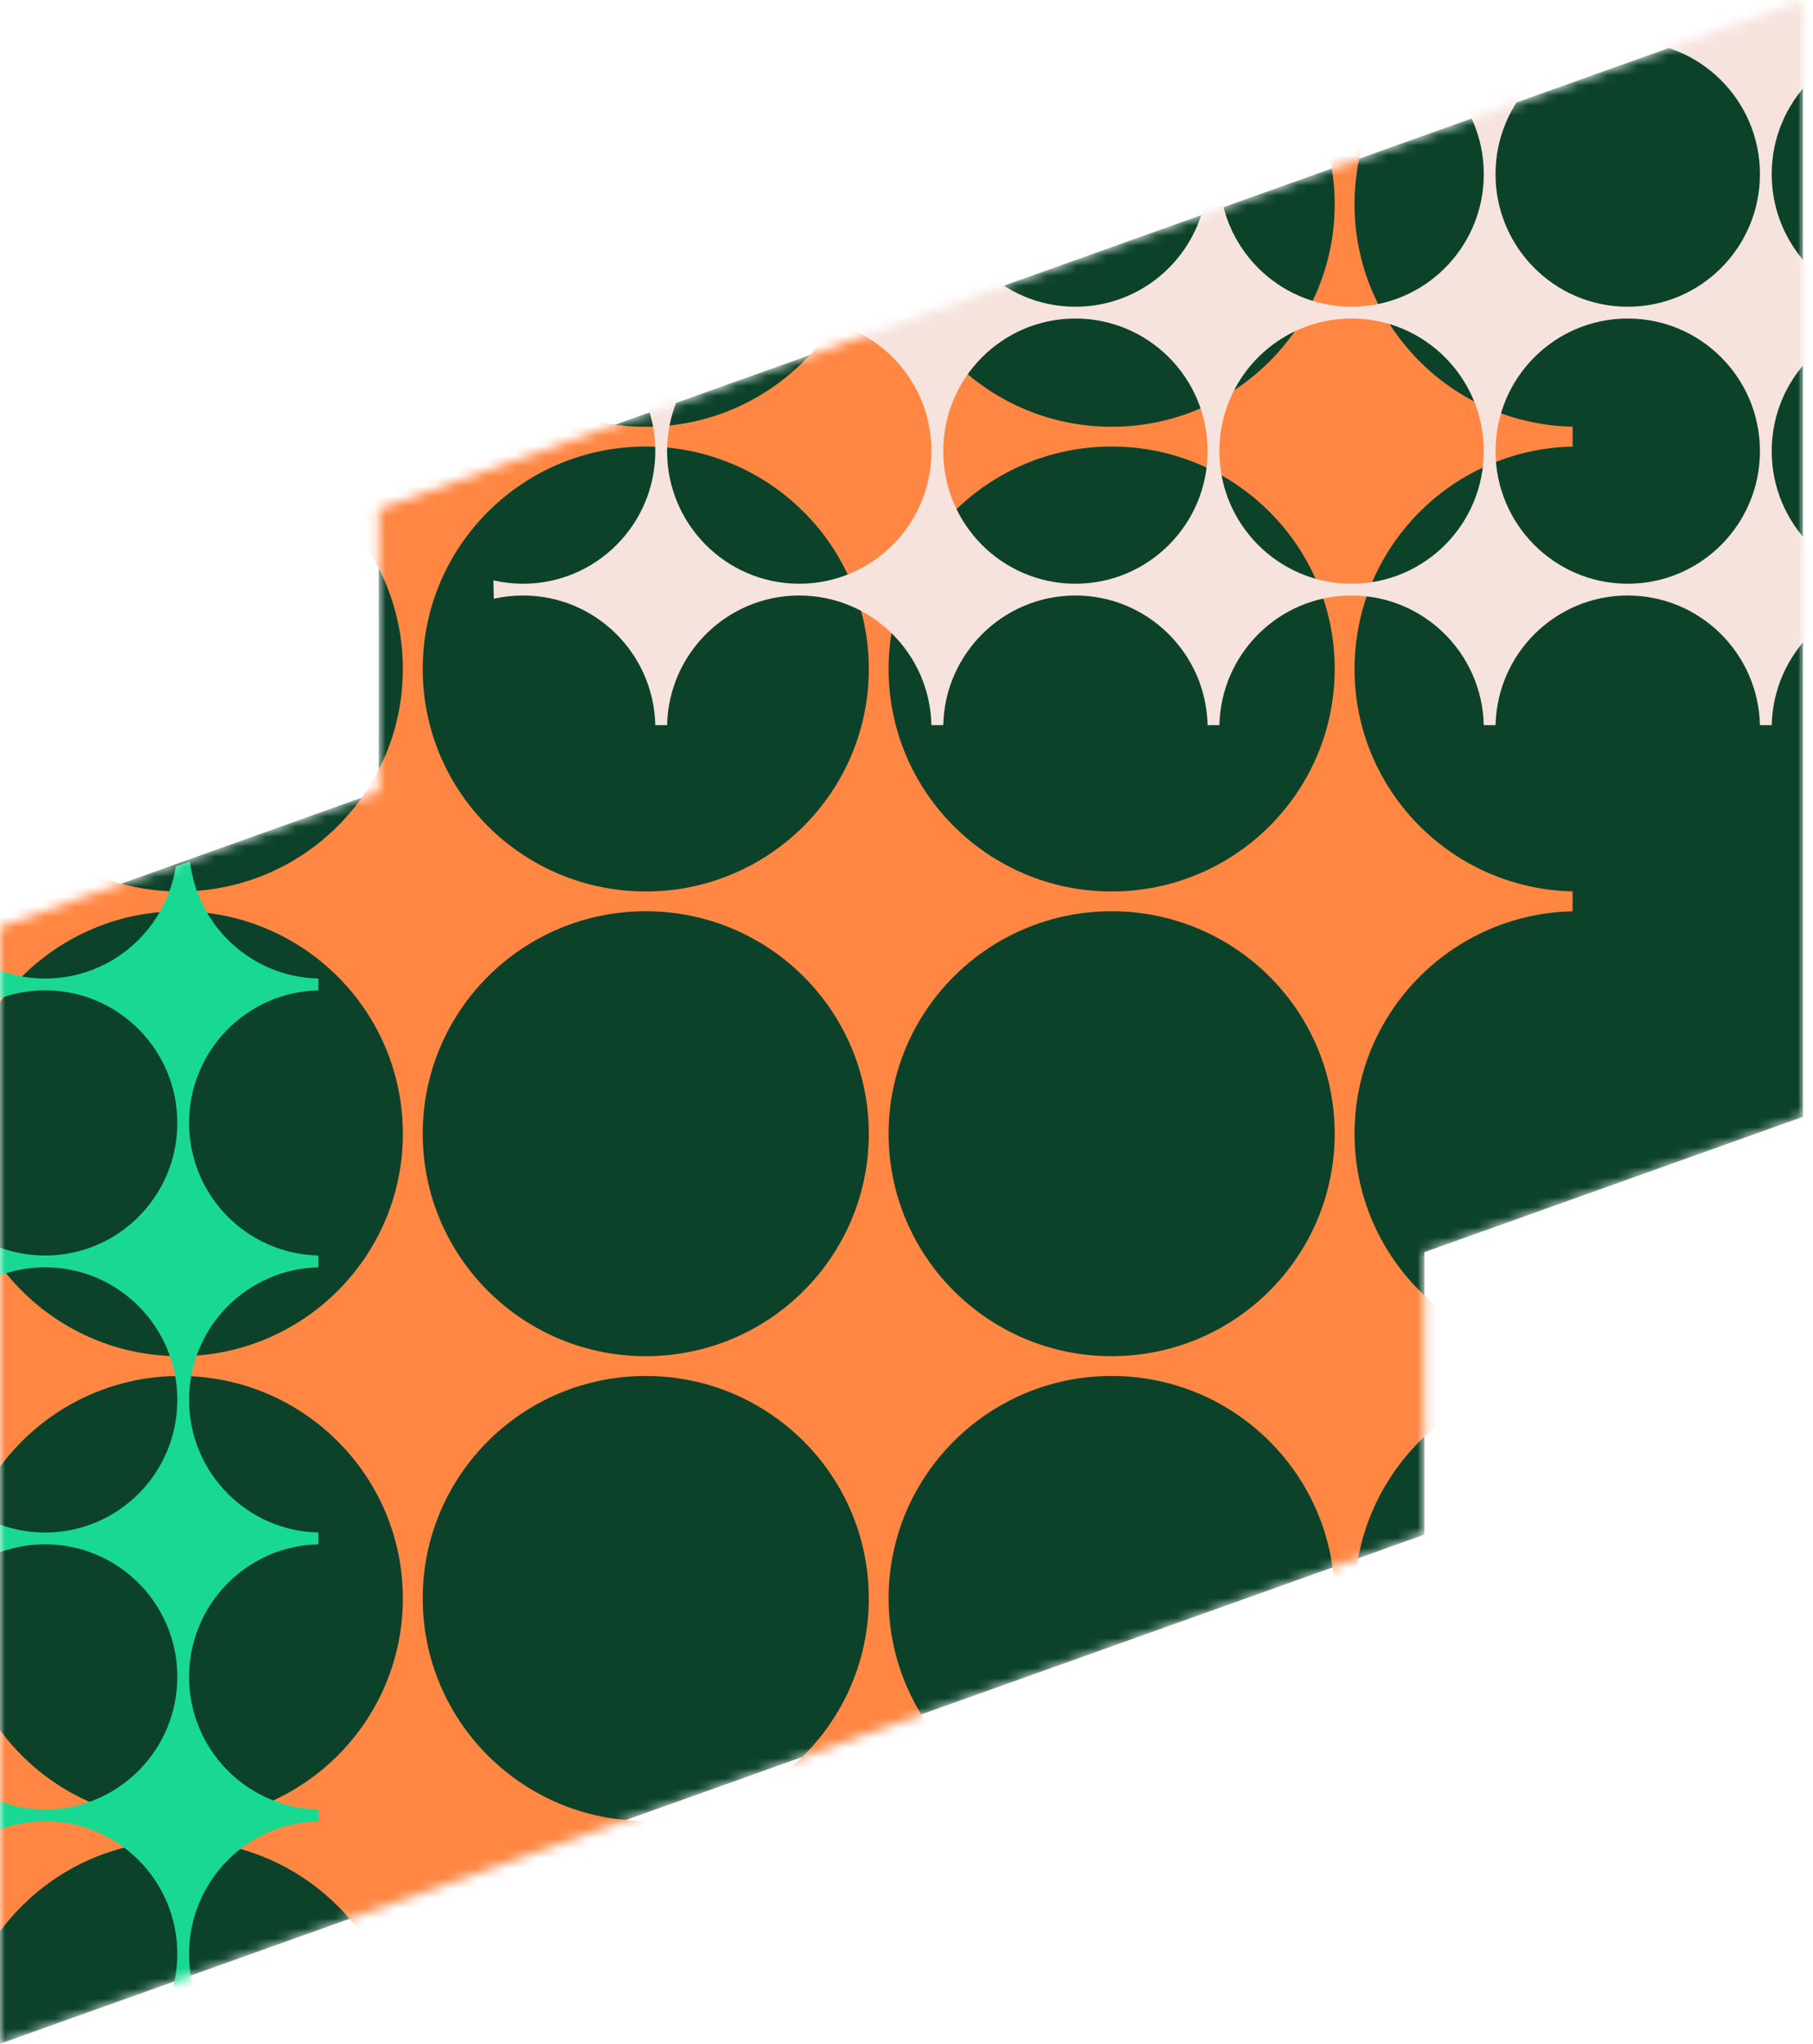 <svg width="181" height="204" viewBox="0 0 181 204" fill="none" xmlns="http://www.w3.org/2000/svg">
<mask id="mask0" mask-type="alpha" maskUnits="userSpaceOnUse" x="0" y="0" width="181" height="204">
<path fill-rule="evenodd" clip-rule="evenodd" d="M180.007 0L37.808 50.82V79.013L0 92.525V204L142.2 153.18V124.987L180.007 111.475V0Z" fill="#ADD5E5"/>
</mask>
<g mask="url(#mask0)">
<path fill-rule="evenodd" clip-rule="evenodd" d="M180.007 0L37.808 50.82V79.013L0 92.525V204L142.2 153.18V124.987L180.007 111.475V0Z" fill="#0C422A"/>
<path fill-rule="evenodd" clip-rule="evenodd" d="M157.002 183.733L157.002 181.749C144.933 181.486 135.23 171.647 135.23 159.549C135.23 147.45 144.933 137.611 157.002 137.348L157.002 135.363C144.933 135.1 135.23 125.262 135.23 113.163C135.23 101.064 144.933 91.226 157.002 90.963L157.002 88.978C144.933 88.715 135.23 78.876 135.23 66.777C135.23 54.679 144.933 44.84 157.002 44.577L157.002 42.593C144.933 42.33 135.23 32.491 135.23 20.392C135.23 8.294 144.933 -1.545 157.002 -1.808L157.002 -3.793C145.097 -4.052 135.495 -13.628 135.235 -25.5L133.243 -25.5C132.979 -13.464 123.113 -3.788 110.98 -3.788C98.847 -3.788 88.981 -13.464 88.718 -25.5L86.731 -25.5C86.468 -13.464 76.601 -3.788 64.469 -3.788C52.336 -3.788 42.469 -13.464 42.206 -25.5L40.213 -25.5C39.95 -13.464 30.084 -3.788 17.951 -3.788C5.818 -3.788 -4.048 -13.464 -4.311 -25.5L-6.304 -25.5C-6.567 -13.464 -16.434 -3.788 -28.567 -3.788C-40.699 -3.788 -50.566 -13.464 -50.829 -25.5L-52.813 -25.5C-53.057 -14.345 -61.55 -5.217 -72.451 -3.94L-71.667 -1.555C-60.987 0.081 -52.808 9.284 -52.808 20.392C-52.808 26.514 -55.291 32.057 -59.309 36.074L-50.497 62.905C-48.66 52.487 -39.54 44.572 -28.567 44.572C-16.268 44.572 -6.299 54.513 -6.299 66.777C-6.299 79.041 -16.268 88.983 -28.567 88.983C-34.535 88.983 -39.955 86.641 -43.953 82.829L-40.209 94.23C-36.821 92.154 -32.834 90.957 -28.567 90.957C-16.268 90.957 -6.299 100.899 -6.299 113.163C-6.299 124.808 -15.287 134.359 -26.723 135.294L-26.002 137.489C-14.912 138.757 -6.299 148.15 -6.299 159.549C-6.299 165.976 -9.037 171.765 -13.413 175.82L-4.217 203.819C-3.15 192.547 6.368 183.728 17.951 183.728C30.249 183.728 40.219 193.67 40.219 205.934C40.219 208.419 39.809 210.81 39.054 213.041L43.333 212.944C42.599 210.741 42.201 208.383 42.201 205.934C42.201 193.67 52.17 183.728 64.469 183.728C76.767 183.728 86.736 193.67 86.736 205.934C86.736 208.03 86.445 210.059 85.9 211.982L89.525 211.9C88.996 210.001 88.713 208.001 88.713 205.934C88.713 193.67 98.682 183.728 110.98 183.728C123.278 183.728 133.248 193.67 133.248 205.934C133.248 207.65 133.053 209.32 132.684 210.924L135.779 210.854C135.42 209.271 135.23 207.625 135.23 205.934C135.23 193.835 144.933 183.996 157.002 183.733ZM110.98 42.598C98.682 42.598 88.713 32.656 88.713 20.392C88.713 8.128 98.682 -1.813 110.98 -1.813C123.278 -1.813 133.248 8.128 133.248 20.392C133.248 32.656 123.278 42.598 110.98 42.598ZM-4.317 20.392C-4.317 32.656 5.653 42.598 17.951 42.598C30.249 42.598 40.219 32.656 40.219 20.392C40.219 8.128 30.249 -1.813 17.951 -1.813C5.653 -1.813 -4.317 8.128 -4.317 20.392ZM64.469 42.598C52.17 42.598 42.201 32.656 42.201 20.392C42.201 8.128 52.17 -1.813 64.469 -1.813C76.767 -1.813 86.736 8.128 86.736 20.392C86.736 32.656 76.767 42.598 64.469 42.598ZM-50.834 20.392C-50.834 32.656 -40.865 42.598 -28.567 42.598C-16.268 42.598 -6.299 32.656 -6.299 20.392C-6.299 8.128 -16.268 -1.813 -28.567 -1.813C-40.865 -1.813 -50.834 8.128 -50.834 20.392ZM110.98 88.983C98.682 88.983 88.713 79.041 88.713 66.777C88.713 54.513 98.682 44.572 110.98 44.572C123.278 44.572 133.248 54.513 133.248 66.777C133.248 79.041 123.278 88.983 110.98 88.983ZM-4.317 66.777C-4.317 79.041 5.653 88.983 17.951 88.983C30.249 88.983 40.219 79.041 40.219 66.777C40.219 54.513 30.249 44.572 17.951 44.572C5.653 44.572 -4.317 54.513 -4.317 66.777ZM64.469 88.983C52.17 88.983 42.201 79.041 42.201 66.777C42.201 54.513 52.17 44.572 64.469 44.572C76.767 44.572 86.736 54.513 86.736 66.777C86.736 79.041 76.767 88.983 64.469 88.983ZM110.98 135.369C98.682 135.369 88.713 125.427 88.713 113.163C88.713 100.899 98.682 90.957 110.98 90.957C123.278 90.957 133.248 100.899 133.248 113.163C133.248 125.427 123.278 135.369 110.98 135.369ZM-4.317 113.163C-4.317 125.427 5.653 135.369 17.951 135.369C30.249 135.369 40.219 125.427 40.219 113.163C40.219 100.899 30.249 90.957 17.951 90.957C5.653 90.957 -4.317 100.899 -4.317 113.163ZM64.469 135.369C52.17 135.369 42.201 125.427 42.201 113.163C42.201 100.899 52.17 90.957 64.469 90.957C76.767 90.957 86.736 100.899 86.736 113.163C86.736 125.427 76.767 135.369 64.469 135.369ZM110.98 181.754C98.682 181.754 88.713 171.813 88.713 159.549C88.713 147.285 98.682 137.343 110.98 137.343C123.278 137.343 133.248 147.285 133.248 159.549C133.248 171.813 123.278 181.754 110.98 181.754ZM-4.317 159.549C-4.317 171.813 5.653 181.754 17.951 181.754C30.249 181.754 40.219 171.813 40.219 159.549C40.219 147.285 30.249 137.343 17.951 137.343C5.653 137.343 -4.317 147.285 -4.317 159.549ZM64.469 181.754C52.17 181.754 42.201 171.813 42.201 159.549C42.201 147.285 52.17 137.343 64.469 137.343C76.767 137.343 86.736 147.285 86.736 159.549C86.736 171.813 76.767 181.754 64.469 181.754Z" fill="#FF8743"/>
<path fill-rule="evenodd" clip-rule="evenodd" d="M65.42 72.38L66.599 72.38C66.756 65.207 72.604 59.441 79.794 59.441C86.984 59.441 92.832 65.207 92.989 72.38L94.169 72.38C94.326 65.207 100.173 59.441 107.364 59.441C114.554 59.441 120.402 65.207 120.559 72.38L121.739 72.38C121.897 65.207 127.744 59.441 134.934 59.441C142.125 59.441 147.972 65.207 148.13 72.38L149.31 72.38C149.467 65.207 155.315 59.441 162.505 59.441C169.695 59.441 175.543 65.207 175.7 72.38L176.88 72.38C177.036 65.305 182.727 59.599 189.782 59.445L189.782 58.261C182.628 58.105 176.877 52.241 176.877 45.029C176.877 37.818 182.628 31.953 189.782 31.797L189.782 30.614C182.628 30.458 176.877 24.593 176.877 17.382C176.877 10.17 182.628 4.306 189.782 4.15L189.782 2.967C182.628 2.81 176.877 -3.054 176.877 -10.266C176.877 -17.477 182.628 -23.341 189.782 -23.498L189.782 -24.681C182.628 -24.837 176.877 -30.702 176.877 -37.913C176.877 -45.124 182.628 -50.989 189.782 -51.145L189.782 -52.328C183.152 -52.473 177.726 -57.521 176.968 -64L175.55 -63.535C174.577 -57.187 169.107 -52.325 162.505 -52.325C158.867 -52.325 155.572 -53.801 153.185 -56.189L137.229 -50.949C143.424 -49.86 148.133 -44.438 148.133 -37.913C148.133 -30.603 142.224 -24.678 134.934 -24.678C127.645 -24.678 121.736 -30.603 121.736 -37.913C121.736 -41.463 123.13 -44.687 125.399 -47.064L118.615 -44.836C119.85 -42.822 120.562 -40.451 120.562 -37.913C120.562 -30.603 114.653 -24.678 107.364 -24.678C100.441 -24.678 94.764 -30.022 94.21 -36.821L92.906 -36.392C92.154 -29.799 86.57 -24.678 79.794 -24.678C75.973 -24.678 72.531 -26.306 70.12 -28.909L53.475 -23.442C60.178 -22.811 65.423 -17.152 65.423 -10.266C65.423 -2.956 59.514 2.97 52.225 2.97C50.747 2.97 49.327 2.726 48 2.277L48.058 4.82C49.368 4.383 50.769 4.146 52.225 4.146C59.514 4.146 65.423 10.072 65.423 17.382C65.423 24.692 59.514 30.617 52.225 30.617C50.979 30.617 49.773 30.444 48.63 30.12L48.678 32.277C49.807 31.962 50.996 31.794 52.225 31.794C59.514 31.794 65.423 37.72 65.423 45.029C65.423 52.339 59.514 58.265 52.225 58.265C51.205 58.265 50.212 58.149 49.258 57.929L49.3 59.767C50.241 59.554 51.22 59.441 52.225 59.441C59.415 59.441 65.263 65.207 65.42 72.38ZM149.306 45.029C149.306 37.72 155.216 31.794 162.505 31.794C169.794 31.794 175.703 37.72 175.703 45.029C175.703 52.339 169.794 58.265 162.505 58.265C155.216 58.265 149.306 52.339 149.306 45.029ZM162.505 -23.501C155.216 -23.501 149.306 -17.575 149.306 -10.266C149.306 -2.956 155.216 2.97 162.505 2.97C169.794 2.97 175.703 -2.956 175.703 -10.266C175.703 -17.575 169.794 -23.501 162.505 -23.501ZM149.306 17.382C149.306 10.072 155.216 4.146 162.505 4.146C169.794 4.146 175.703 10.072 175.703 17.382C175.703 24.692 169.794 30.617 162.505 30.617C155.216 30.617 149.306 24.692 149.306 17.382ZM162.505 -51.148C155.216 -51.148 149.306 -45.223 149.306 -37.913C149.306 -30.603 155.216 -24.678 162.505 -24.678C169.794 -24.678 175.703 -30.603 175.703 -37.913C175.703 -45.223 169.794 -51.148 162.505 -51.148ZM121.736 45.029C121.736 37.72 127.645 31.794 134.934 31.794C142.224 31.794 148.133 37.72 148.133 45.029C148.133 52.339 142.224 58.265 134.934 58.265C127.645 58.265 121.736 52.339 121.736 45.029ZM134.934 -23.501C127.645 -23.501 121.736 -17.575 121.736 -10.266C121.736 -2.956 127.645 2.97 134.934 2.97C142.224 2.97 148.133 -2.956 148.133 -10.266C148.133 -17.575 142.224 -23.501 134.934 -23.501ZM121.736 17.382C121.736 10.072 127.645 4.146 134.934 4.146C142.224 4.146 148.133 10.072 148.133 17.382C148.133 24.692 142.224 30.617 134.934 30.617C127.645 30.617 121.736 24.692 121.736 17.382ZM94.166 45.029C94.166 37.72 100.075 31.794 107.365 31.794C114.654 31.794 120.563 37.72 120.563 45.029C120.563 52.339 114.654 58.265 107.365 58.265C100.075 58.265 94.166 52.339 94.166 45.029ZM107.365 -23.501C100.075 -23.501 94.166 -17.575 94.166 -10.266C94.166 -2.956 100.075 2.97 107.365 2.97C114.654 2.97 120.563 -2.956 120.563 -10.266C120.563 -17.575 114.654 -23.501 107.365 -23.501ZM94.166 17.382C94.166 10.072 100.075 4.146 107.365 4.146C114.654 4.146 120.563 10.072 120.563 17.382C120.563 24.692 114.654 30.617 107.365 30.617C100.075 30.617 94.166 24.692 94.166 17.382ZM66.596 45.029C66.596 37.72 72.505 31.794 79.794 31.794C87.083 31.794 92.992 37.72 92.992 45.029C92.992 52.339 87.083 58.265 79.794 58.265C72.505 58.265 66.596 52.339 66.596 45.029ZM79.794 -23.501C72.505 -23.501 66.596 -17.575 66.596 -10.266C66.596 -2.956 72.505 2.97 79.794 2.97C87.083 2.97 92.992 -2.956 92.992 -10.266C92.992 -17.575 87.083 -23.501 79.794 -23.501ZM66.596 17.382C66.596 10.072 72.505 4.146 79.794 4.146C87.083 4.146 92.992 10.072 92.992 17.382C92.992 24.692 87.083 30.617 79.794 30.617C72.505 30.617 66.596 24.692 66.596 17.382Z" fill="#F6E3DD"/>
<path fill-rule="evenodd" clip-rule="evenodd" d="M-92.58 222.38L-91.401 222.38C-91.244 215.207 -85.396 209.441 -78.206 209.441C-71.016 209.441 -65.168 215.207 -65.011 222.38L-63.831 222.38C-63.674 215.207 -57.827 209.441 -50.636 209.441C-43.446 209.441 -37.598 215.207 -37.441 222.38L-36.261 222.38C-36.103 215.207 -30.256 209.441 -23.066 209.441C-15.875 209.441 -10.028 215.207 -9.87 222.38L-8.69 222.38C-8.533 215.207 -2.685 209.441 4.505 209.441C11.695 209.441 17.543 215.207 17.7 222.38L18.88 222.38C19.036 215.305 24.727 209.599 31.782 209.445L31.782 208.261C24.628 208.105 18.877 202.241 18.877 195.029C18.877 187.818 24.628 181.954 31.782 181.797L31.782 180.614C24.628 180.458 18.877 174.593 18.877 167.382C18.877 160.17 24.628 154.306 31.782 154.15L31.782 152.967C24.628 152.81 18.877 146.946 18.877 139.734C18.877 132.523 24.628 126.659 31.782 126.502L31.782 125.319C24.628 125.163 18.877 119.298 18.877 112.087C18.877 104.875 24.628 99.011 31.782 98.855L31.782 97.672C25.152 97.527 19.727 92.479 18.968 86L17.55 86.465C16.577 92.813 11.107 97.675 4.505 97.675C0.867 97.675 -2.428 96.198 -4.815 93.811L-20.771 99.051C-14.576 100.14 -9.867 105.562 -9.867 112.087C-9.867 119.397 -15.776 125.322 -23.066 125.322C-30.355 125.322 -36.264 119.397 -36.264 112.087C-36.264 108.537 -34.87 105.313 -32.601 102.936L-39.385 105.164C-38.15 107.178 -37.438 109.549 -37.438 112.087C-37.438 119.397 -43.347 125.322 -50.636 125.322C-57.559 125.322 -63.236 119.978 -63.79 113.179L-65.094 113.607C-65.846 120.201 -71.43 125.322 -78.206 125.322C-82.027 125.322 -85.469 123.694 -87.88 121.091L-104.525 126.558C-97.822 127.189 -92.577 132.848 -92.577 139.734C-92.577 147.044 -98.486 152.97 -105.775 152.97C-107.253 152.97 -108.673 152.726 -110 152.277L-109.942 154.82C-108.632 154.383 -107.231 154.146 -105.775 154.146C-98.486 154.146 -92.577 160.072 -92.577 167.382C-92.577 174.692 -98.486 180.617 -105.775 180.617C-107.021 180.617 -108.227 180.444 -109.37 180.12L-109.322 182.277C-108.193 181.962 -107.004 181.794 -105.775 181.794C-98.486 181.794 -92.577 187.72 -92.577 195.029C-92.577 202.339 -98.486 208.265 -105.775 208.265C-106.795 208.265 -107.788 208.149 -108.742 207.929L-108.7 209.768C-107.759 209.554 -106.78 209.441 -105.775 209.441C-98.585 209.441 -92.737 215.207 -92.58 222.38ZM-8.694 195.029C-8.694 187.72 -2.784 181.794 4.505 181.794C11.794 181.794 17.703 187.72 17.703 195.029C17.703 202.339 11.794 208.265 4.505 208.265C-2.784 208.265 -8.694 202.339 -8.694 195.029ZM4.505 126.499C-2.784 126.499 -8.694 132.425 -8.694 139.734C-8.694 147.044 -2.784 152.97 4.505 152.97C11.794 152.97 17.703 147.044 17.703 139.734C17.703 132.425 11.794 126.499 4.505 126.499ZM-8.694 167.382C-8.694 160.072 -2.784 154.146 4.505 154.146C11.794 154.146 17.703 160.072 17.703 167.382C17.703 174.692 11.794 180.617 4.505 180.617C-2.784 180.617 -8.694 174.692 -8.694 167.382ZM4.505 98.852C-2.784 98.852 -8.694 104.777 -8.694 112.087C-8.694 119.397 -2.784 125.322 4.505 125.322C11.794 125.322 17.703 119.397 17.703 112.087C17.703 104.777 11.794 98.852 4.505 98.852ZM-36.264 195.029C-36.264 187.72 -30.355 181.794 -23.066 181.794C-15.776 181.794 -9.867 187.72 -9.867 195.029C-9.867 202.339 -15.776 208.265 -23.066 208.265C-30.355 208.265 -36.264 202.339 -36.264 195.029ZM-23.066 126.499C-30.355 126.499 -36.264 132.425 -36.264 139.734C-36.264 147.044 -30.355 152.97 -23.066 152.97C-15.776 152.97 -9.867 147.044 -9.867 139.734C-9.867 132.425 -15.776 126.499 -23.066 126.499ZM-36.264 167.382C-36.264 160.072 -30.355 154.146 -23.066 154.146C-15.776 154.146 -9.867 160.072 -9.867 167.382C-9.867 174.692 -15.776 180.617 -23.066 180.617C-30.355 180.617 -36.264 174.692 -36.264 167.382ZM-63.834 195.029C-63.834 187.72 -57.925 181.794 -50.636 181.794C-43.346 181.794 -37.437 187.72 -37.437 195.029C-37.437 202.339 -43.346 208.265 -50.636 208.265C-57.925 208.265 -63.834 202.339 -63.834 195.029ZM-50.636 126.499C-57.925 126.499 -63.834 132.425 -63.834 139.734C-63.834 147.044 -57.925 152.97 -50.636 152.97C-43.346 152.97 -37.437 147.044 -37.437 139.734C-37.437 132.425 -43.346 126.499 -50.636 126.499ZM-63.834 167.382C-63.834 160.072 -57.925 154.146 -50.636 154.146C-43.346 154.146 -37.437 160.072 -37.437 167.382C-37.437 174.692 -43.346 180.617 -50.636 180.617C-57.925 180.617 -63.834 174.692 -63.834 167.382ZM-91.404 195.029C-91.404 187.72 -85.495 181.794 -78.206 181.794C-70.917 181.794 -65.008 187.72 -65.008 195.029C-65.008 202.339 -70.917 208.265 -78.206 208.265C-85.495 208.265 -91.404 202.339 -91.404 195.029ZM-78.206 126.499C-85.495 126.499 -91.404 132.425 -91.404 139.734C-91.404 147.044 -85.495 152.97 -78.206 152.97C-70.917 152.97 -65.008 147.044 -65.008 139.734C-65.008 132.425 -70.917 126.499 -78.206 126.499ZM-91.404 167.382C-91.404 160.072 -85.495 154.146 -78.206 154.146C-70.917 154.146 -65.008 160.072 -65.008 167.382C-65.008 174.692 -70.917 180.617 -78.206 180.617C-85.495 180.617 -91.404 174.692 -91.404 167.382Z" fill="#19D992"/>
</g>
</svg>
